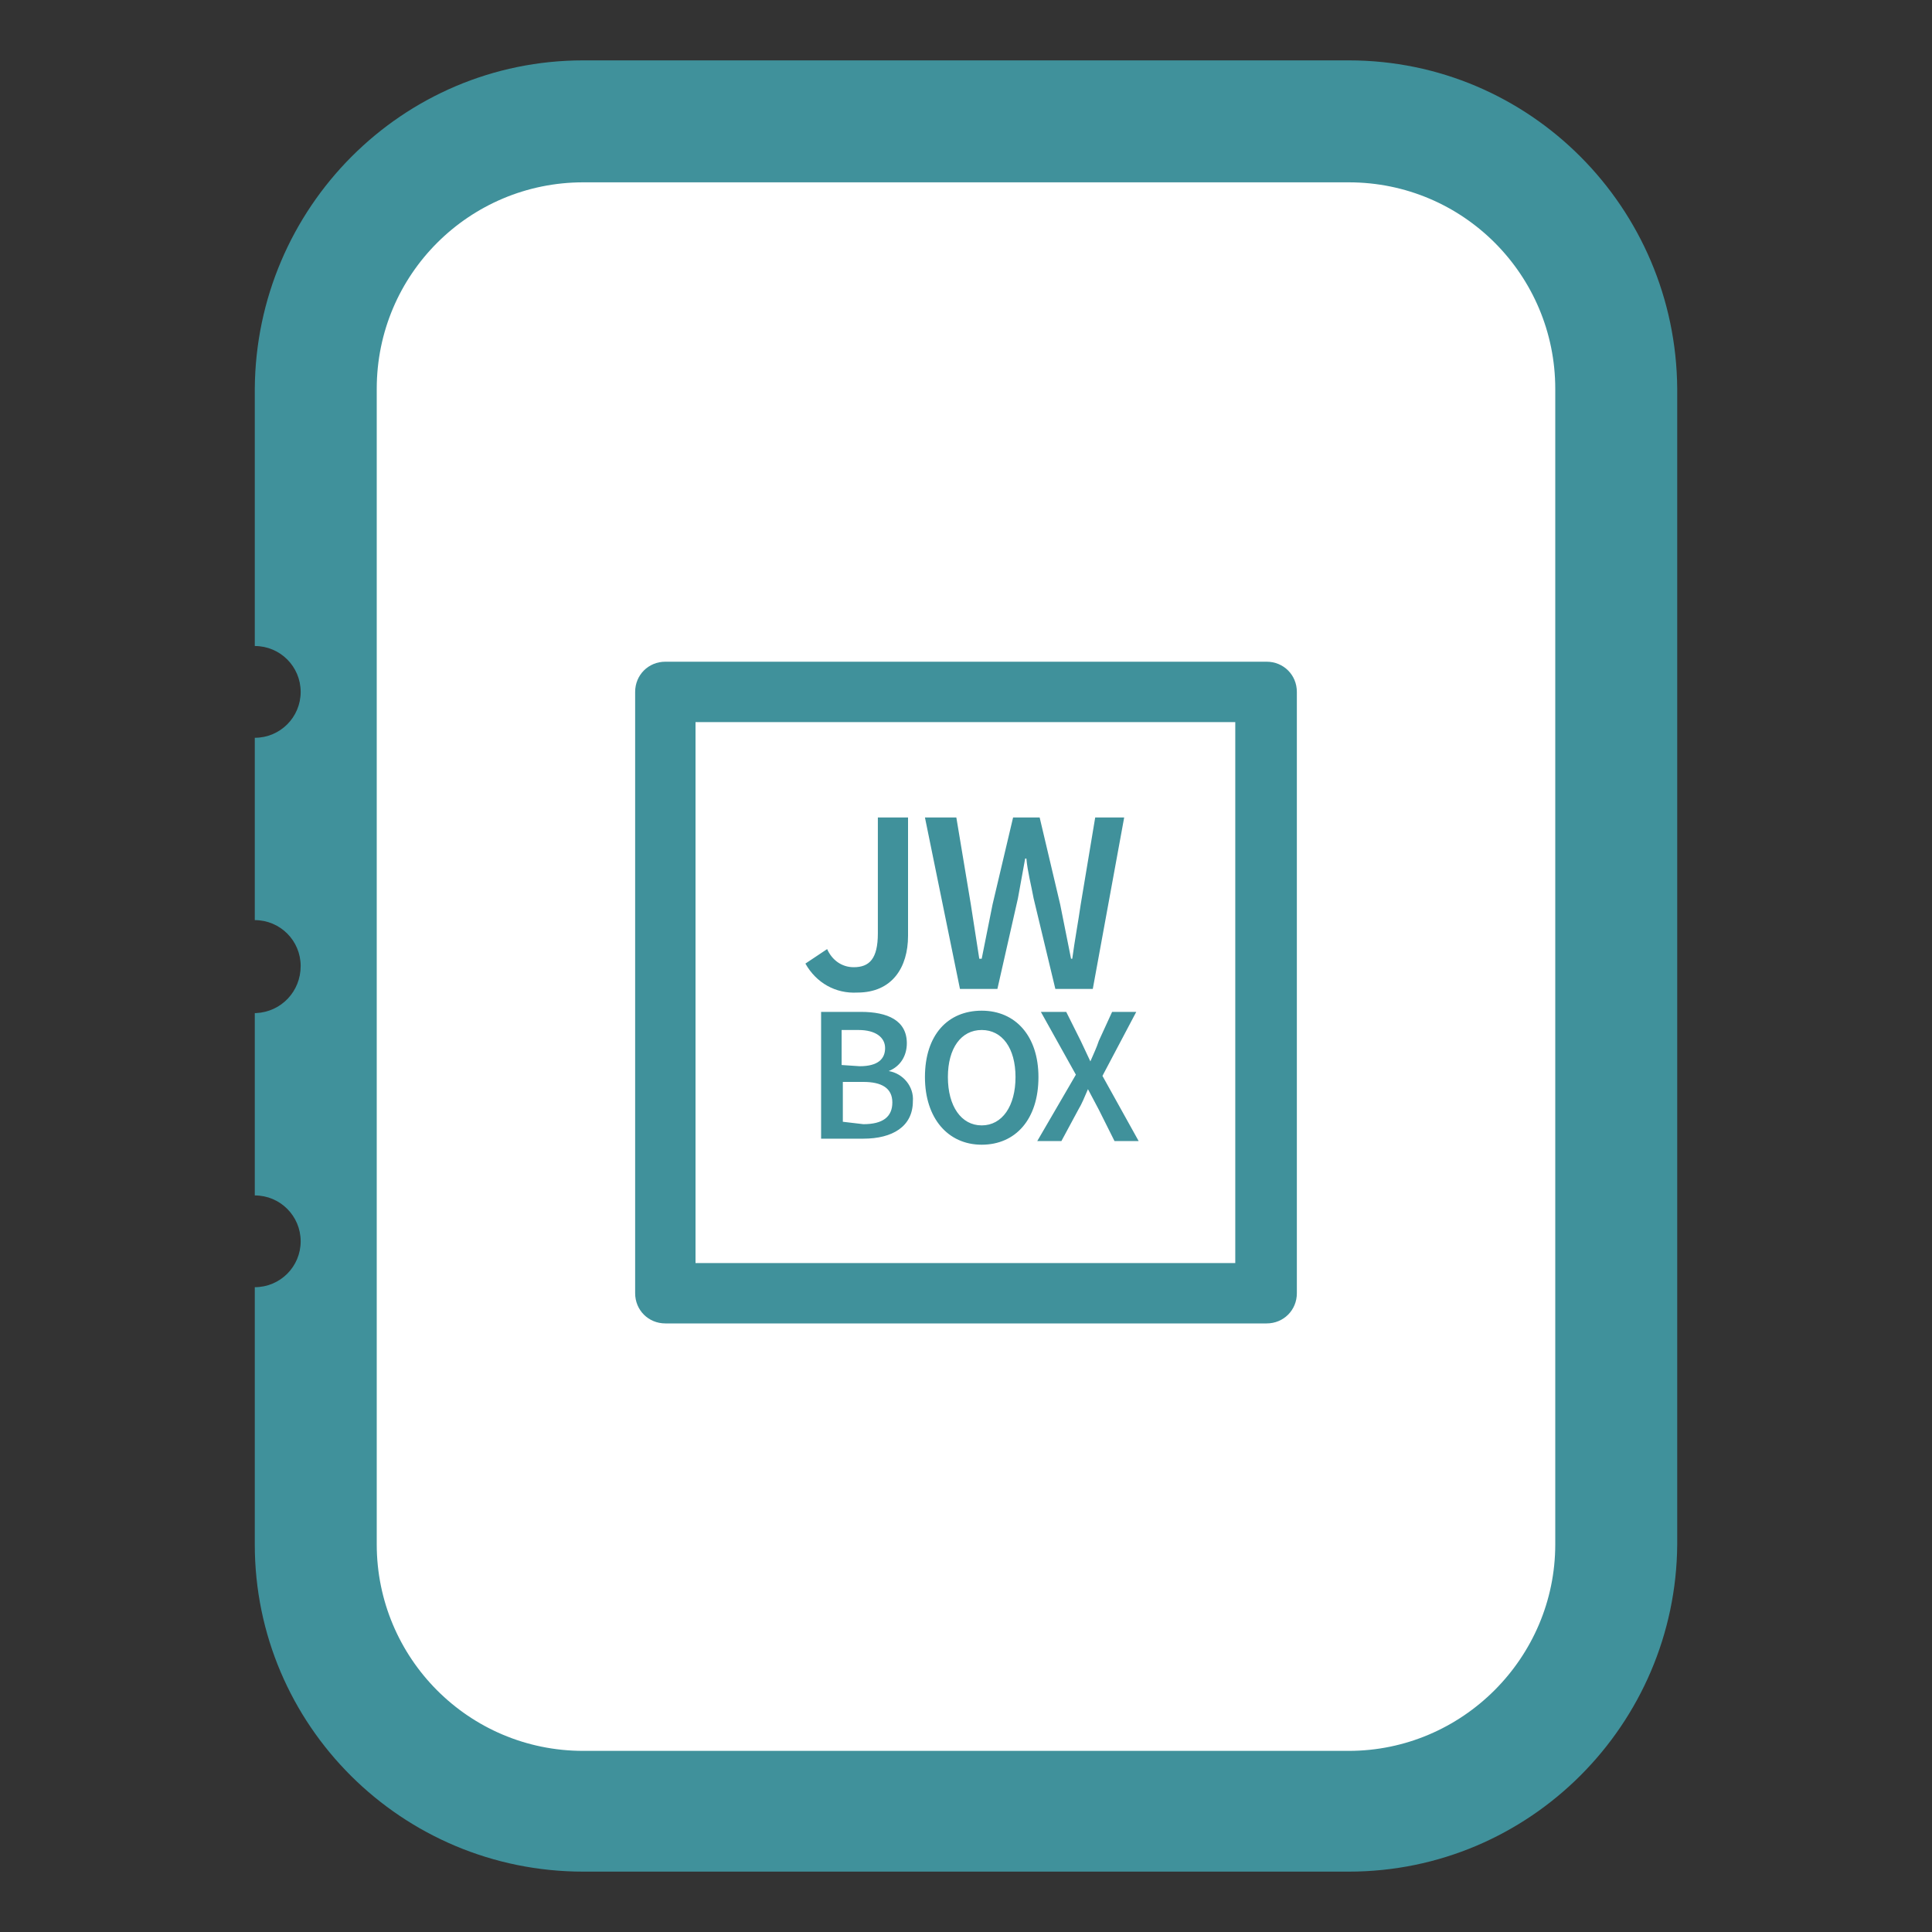 <svg version="1.1" id="Capa_1" xmlns="http://www.w3.org/2000/svg" x="0" y="0" viewBox="0 0 160 160" style="enable-background:new 0 0 160 160" xml:space="preserve"><rect x="0" y="0" width="160" height="160" fill="#333333" stroke="none"/><style>.st1{fill:#40919b}</style><g id="Capa_2_00000004528356628734364160000012776524786317082757_"><g id="contenido"><path d="M47.2 12.8h65.6c9.8 0 17.7 7.9 17.7 17.7v99c0 9.8-7.9 17.7-17.7 17.7H47.2c-9.8 0-17.7-7.9-17.7-17.7v-99c0-9.8 7.9-17.7 17.7-17.7z" style="fill:#fff"/><path class="st1" d="M104.9 109.6H55.1c-1.4 0-2.5-1.1-2.5-2.5V57.3c0-1.4 1.1-2.5 2.5-2.5h49.8c1.4 0 2.5 1.1 2.5 2.5v49.8c0 1.4-1.1 2.5-2.5 2.5zm-47.3-5h44.7V59.8H57.6v44.8z"/><path class="st1" d="m66.7 79.8 1.8-1.2c.4.9 1.2 1.5 2.2 1.5 1.3 0 2-.7 2-2.8v-9.6h2.5v9.8c0 2.6-1.3 4.7-4.2 4.7-1.8.1-3.4-.8-4.3-2.4zM76.6 67.7h2.6l1.2 7.2.7 4.5h.2l.9-4.5 1.7-7.2h2.2l1.7 7.2.9 4.5h.1c.2-1.5.5-3.1.7-4.5l1.2-7.2h2.4l-2.6 14.2h-3.1l-1.8-7.5c-.2-1.1-.5-2.2-.6-3.3h-.1l-.6 3.3-1.7 7.5h-3.1l-2.9-14.2zM68 83.8h3.3c2.2 0 3.8.7 3.8 2.6 0 1-.5 1.9-1.5 2.3 1.2.2 2.1 1.3 2 2.5 0 2.1-1.7 3.1-4.1 3.1H68V83.8zm3.2 4.5c1.5 0 2.1-.6 2.1-1.5s-.8-1.5-2.2-1.5h-1.4v2.9l1.5.1zm.3 4.8c1.6 0 2.4-.6 2.4-1.8 0-1.2-.9-1.7-2.4-1.7h-1.7v3.3l1.7.2zM76.6 89.2c0-3.5 1.9-5.5 4.7-5.5 2.8 0 4.7 2.1 4.7 5.5 0 3.5-1.9 5.6-4.7 5.6s-4.7-2.2-4.7-5.6zm7.5 0c0-2.4-1.1-3.9-2.8-3.9s-2.8 1.5-2.8 3.9 1.1 4 2.8 4 2.8-1.6 2.8-4z"/><path class="st1" d="m89.1 89-2.9-5.2h2.1l1.2 2.4.8 1.7c.3-.7.5-1.1.7-1.7l1.1-2.4h2l-2.8 5.3 3 5.4h-2L91 91.9l-.9-1.7c-.3.7-.5 1.2-.8 1.7l-1.4 2.6h-2l3.2-5.5z"/><path class="st1" d="M111.7 5H48.3c-15 0-27.1 12.2-27.2 27.2v21.3c2.1 0 3.8 1.7 3.8 3.8 0 2.1-1.7 3.8-3.8 3.8v15.1c2.1 0 3.8 1.7 3.8 3.8 0 2.1-1.6 3.8-3.7 3.9h-.1V99c2.1 0 3.8 1.7 3.8 3.8 0 2.1-1.7 3.8-3.8 3.8v21.3c0 15 12.2 27.1 27.2 27.1h63.4c15 0 27.1-12.2 27.2-27.1V32.2c-.1-15-12.2-27.2-27.2-27.2zm17.1 122.9c0 9.4-7.7 17.1-17.1 17.1H48.3c-9.5 0-17.1-7.7-17.1-17.1V32.2c0-9.5 7.7-17.1 17.1-17.1h63.4c9.5 0 17.1 7.7 17.1 17.1v95.7z"/></g></g></svg>
